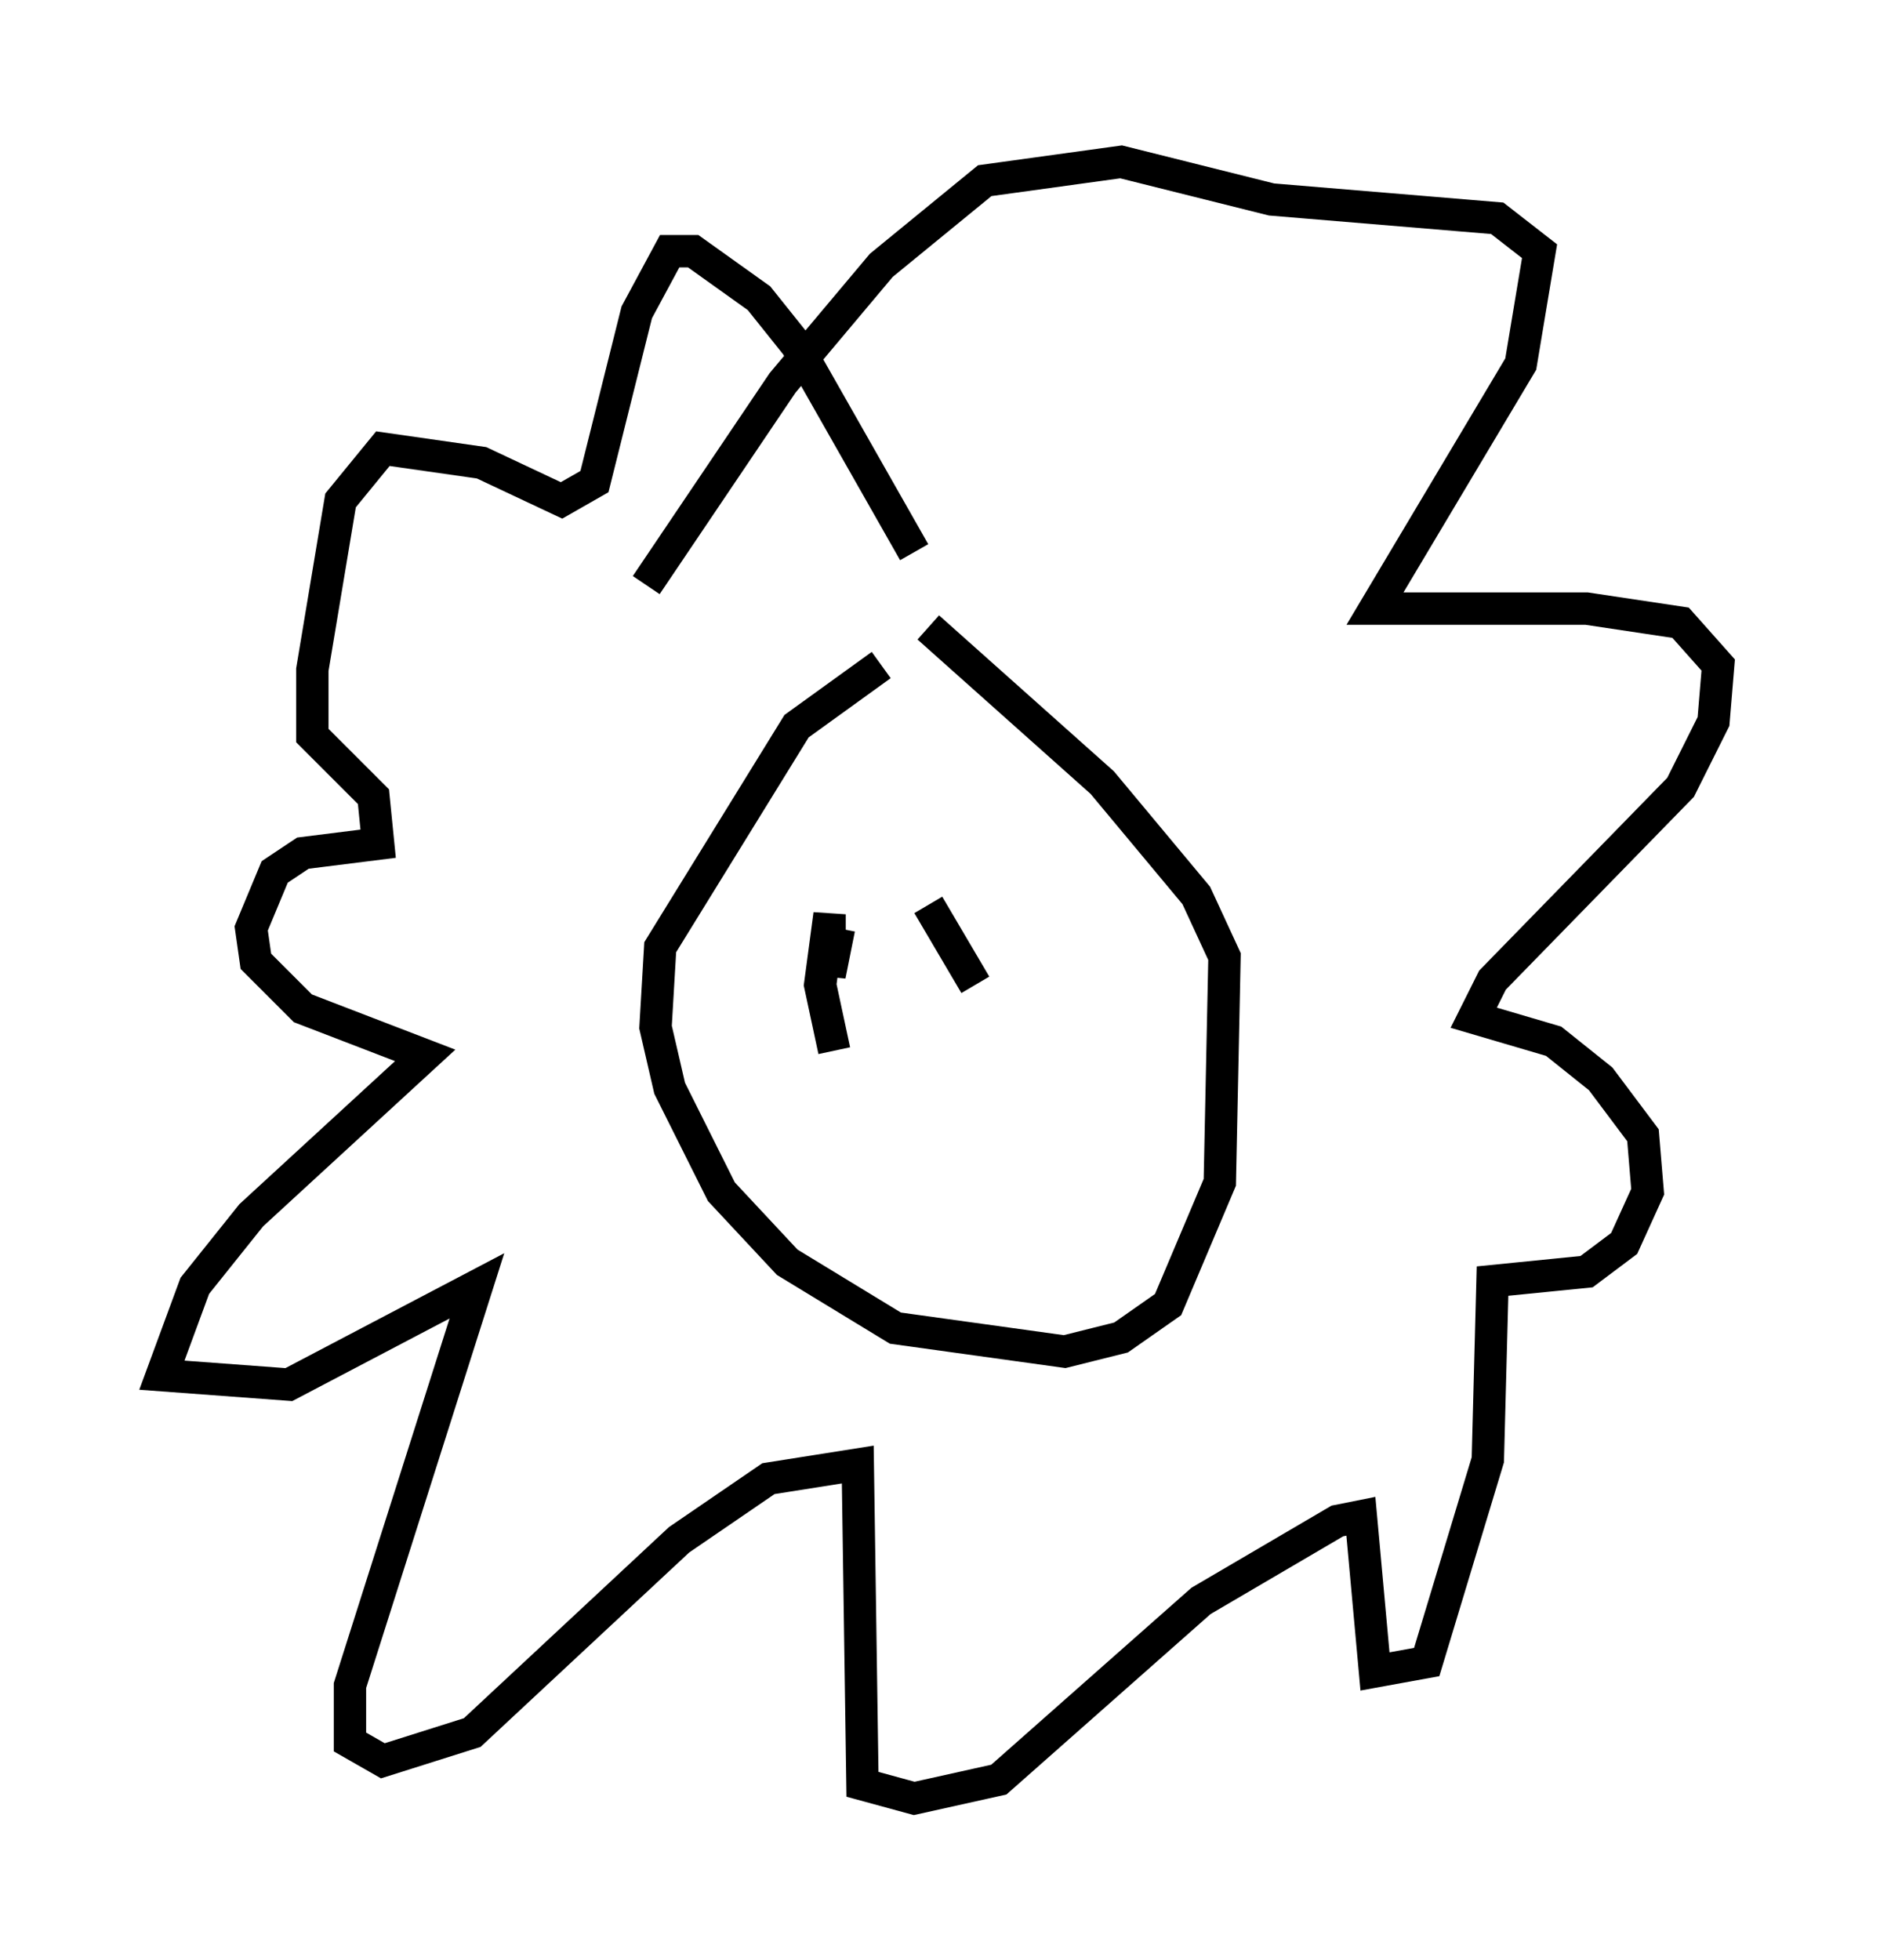 <?xml version="1.0" encoding="utf-8" ?>
<svg baseProfile="full" height="60.547" version="1.1" width="58.078" xmlns="http://www.w3.org/2000/svg" xmlns:ev="http://www.w3.org/2001/xml-events" xmlns:xlink="http://www.w3.org/1999/xlink"><defs /><rect fill="white" height="60.547" width="58.078" x="0" y="0" /><path d="M29.402, 19.961 m-2.179, 0.581 l-2.615, 1.888 -4.212, 6.827 l-0.145, 2.469 0.436, 1.888 l1.598, 3.196 2.034, 2.179 l3.341, 2.034 5.229, 0.726 l1.743, -0.436 1.453, -1.017 l1.598, -3.777 0.145, -6.972 l-0.872, -1.888 -2.905, -3.486 l-5.374, -4.793 m-0.436, -2.324 l-3.631, -6.391 -1.162, -1.453 l-2.034, -1.453 -0.726, 0.0 l-1.017, 1.888 -1.307, 5.229 l-1.017, 0.581 -2.469, -1.162 l-3.05, -0.436 -1.307, 1.598 l-0.872, 5.229 0.0, 2.034 l1.888, 1.888 0.145, 1.453 l-2.324, 0.291 -0.872, 0.581 l-0.726, 1.743 0.145, 1.017 l1.453, 1.453 3.777, 1.453 l-5.374, 4.939 -1.743, 2.179 l-1.017, 2.76 3.922, 0.291 l5.81, -3.05 -3.922, 12.346 l0.0, 1.743 1.017, 0.581 l2.76, -0.872 6.391, -5.955 l2.76, -1.888 2.76, -0.436 l0.145, 9.877 1.598, 0.436 l2.615, -0.581 6.246, -5.52 l4.212, -2.469 0.726, -0.145 l0.436, 4.793 1.598, -0.291 l1.888, -6.246 0.145, -5.52 l2.905, -0.291 1.162, -0.872 l0.726, -1.598 -0.145, -1.743 l-1.307, -1.743 -1.453, -1.162 l-2.469, -0.726 0.581, -1.162 l5.81, -5.955 1.017, -2.034 l0.145, -1.743 -1.162, -1.307 l-2.905, -0.436 -6.536, 0.0 l4.503, -7.553 0.581, -3.486 l-1.307, -1.017 -6.972, -0.581 l-4.648, -1.162 -4.212, 0.581 l-3.196, 2.615 -3.05, 3.631 l-4.212, 6.246 m5.955, 10.603 l-0.291, 1.453 0.0, -1.888 l-0.291, 2.179 0.436, 2.034 m2.905, -4.503 l1.453, 2.469 " fill="none" stroke="black" stroke-width="1" /></svg>